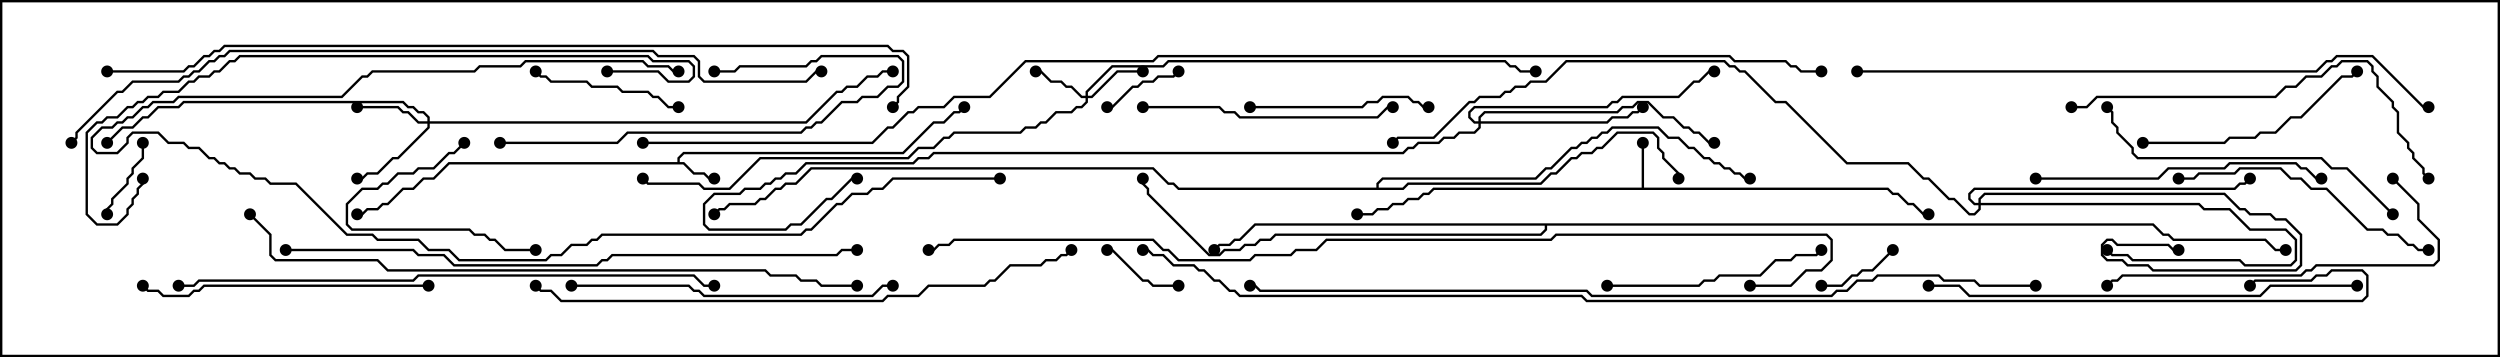 <svg version="1.1" width="105" height="15" xmlns="http://www.w3.org/2000/svg"><path d="M28.45,6.807L28.45,6.622L28.694,6.379L37.908,6.379L39.194,5.093L39.622,5.093L40.051,4.664L40.265,4.664L40.465,4.465L40.535,4.535L40.306,4.764L40.092,4.764L39.664,5.193L39.235,5.193L37.949,6.479L28.735,6.479L28.55,6.664L28.55,6.807L28.735,6.807L29.164,7.236L29.592,7.236L29.806,7.45L30,7.45L30,7.55L29.765,7.55L29.551,7.336L29.122,7.336L28.694,6.907L18.878,6.907L18.235,7.55L17.806,7.55L17.378,7.979L16.949,7.979L16.306,8.621L16.092,8.621L15.878,8.836L15.449,8.836L15.235,9.05L15,9.05L15,8.95L15.194,8.95L15.408,8.736L15.836,8.736L16.051,8.521L16.265,8.521L16.908,7.879L17.336,7.879L17.765,7.45L18.194,7.45L18.836,6.807z" stroke="none"/><path d="M68.95,7.879L68.95,6L69.05,6L69.05,7.879L79.306,7.879L79.521,8.093L79.735,8.093L80.164,8.521L80.378,8.521L80.806,8.95L81,8.95L81,9.05L80.765,9.05L80.336,8.621L80.122,8.621L79.694,8.193L79.479,8.193L79.265,7.979L60.235,7.979L60.021,8.193L59.806,8.193L59.592,8.407L59.164,8.407L58.949,8.621L58.521,8.621L58.306,8.836L57.878,8.836L57.664,9.05L57,9.05L57,8.95L57.622,8.95L57.836,8.736L58.265,8.736L58.479,8.521L58.908,8.521L59.122,8.307L59.551,8.307L59.765,8.093L59.979,8.093L60.194,7.879z" stroke="none"/><path d="M57.807,7.879L57.807,7.694L58.051,7.45L64.479,7.45L64.908,7.021L65.122,7.021L65.979,6.164L66.194,6.164L66.408,5.95L66.622,5.95L66.836,5.736L67.051,5.736L67.265,5.521L67.479,5.521L67.694,5.307L69.664,5.307L70.092,5.736L70.521,5.736L70.949,6.164L71.164,6.164L71.592,6.593L71.806,6.593L72.021,6.807L72.235,6.807L72.449,7.021L72.664,7.021L72.878,7.236L73.092,7.236L73.306,7.45L73.5,7.45L73.5,7.55L73.265,7.55L73.051,7.336L72.836,7.336L72.622,7.121L72.408,7.121L72.194,6.907L71.979,6.907L71.765,6.693L71.551,6.693L71.122,6.264L70.908,6.264L70.479,5.836L70.051,5.836L69.622,5.407L67.735,5.407L67.521,5.621L67.306,5.621L67.092,5.836L66.878,5.836L66.664,6.05L66.449,6.05L66.235,6.264L66.021,6.264L65.164,7.121L64.949,7.121L64.521,7.55L58.092,7.55L57.907,7.735L57.907,7.879L58.908,7.879L59.122,7.664L64.694,7.664L65.122,7.236L65.336,7.236L65.979,6.593L66.194,6.593L66.408,6.379L66.836,6.379L67.051,6.164L67.265,6.164L67.908,5.521L69.449,5.521L69.693,5.765L69.693,6.194L69.907,6.408L69.907,6.622L70.55,7.265L70.55,7.5L70.45,7.5L70.45,7.306L69.807,6.664L69.807,6.449L69.593,6.235L69.593,5.806L69.408,5.621L67.949,5.621L67.306,6.264L67.092,6.264L66.878,6.479L66.449,6.479L66.235,6.693L66.021,6.693L65.378,7.336L65.164,7.336L64.735,7.764L59.164,7.764L58.949,7.979L49.479,7.979L49.265,7.764L49.051,7.764L48.408,7.121L34.092,7.121L33.449,7.764L33.021,7.764L32.806,7.979L32.592,7.979L32.164,8.407L31.949,8.407L31.735,8.621L30.664,8.621L30.449,8.836L30.235,8.836L30.035,9.035L29.965,8.965L30.194,8.736L30.408,8.736L30.622,8.521L31.694,8.521L31.908,8.307L32.122,8.307L32.551,7.879L32.765,7.879L32.979,7.664L33.408,7.664L34.051,7.021L48.449,7.021L49.092,7.664L49.306,7.664L49.521,7.879z" stroke="none"/><path d="M90.449,9.379L90.878,9.807L91.092,9.807L91.306,10.021L95.164,10.021L95.592,10.45L96,10.45L96,10.55L95.551,10.55L95.122,10.121L91.265,10.121L91.051,9.907L90.836,9.907L90.408,9.479L64.979,9.479L64.979,9.664L64.735,9.907L53.592,9.907L53.378,10.121L52.949,10.121L52.735,10.336L52.306,10.336L52.092,10.55L51.449,10.55L51.235,10.764L50.765,10.764L48.164,8.164L48.164,7.949L47.95,7.735L47.95,7.5L48.05,7.5L48.05,7.694L48.264,7.908L48.264,8.122L50.806,10.664L51.194,10.664L51.408,10.45L52.051,10.45L52.265,10.236L52.694,10.236L52.908,10.021L53.336,10.021L53.551,9.807L64.694,9.807L64.879,9.622L64.879,9.479L52.735,9.479L52.092,10.121L51.878,10.121L51.664,10.336L51.235,10.336L51.035,10.535L50.965,10.465L51.194,10.236L51.622,10.236L51.836,10.021L52.051,10.021L52.694,9.379z" stroke="none"/><path d="M45.593,4.021L45.593,3.836L46.694,2.736L48.836,2.736L49.051,2.521L63.235,2.521L63.449,2.736L63.664,2.736L63.878,2.95L64.5,2.95L64.5,3.05L63.836,3.05L63.622,2.836L63.408,2.836L63.194,2.621L49.092,2.621L48.878,2.836L46.735,2.836L45.693,3.878L45.693,4.021L45.836,4.021L46.908,2.95L48,2.95L48,3.05L46.949,3.05L45.878,4.121L45.693,4.121L45.693,4.306L45.449,4.55L45.235,4.55L45.021,4.764L44.378,4.764L43.949,5.193L43.735,5.193L43.521,5.407L43.092,5.407L42.878,5.621L40.092,5.621L39.878,5.836L39.664,5.836L39.235,6.264L38.592,6.264L38.164,6.693L31.949,6.693L30.664,7.979L29.551,7.979L29.336,7.764L27.194,7.764L26.965,7.535L27.035,7.465L27.235,7.664L29.378,7.664L29.592,7.879L30.622,7.879L31.908,6.593L38.122,6.593L38.551,6.164L39.194,6.164L39.622,5.736L39.836,5.736L40.051,5.521L42.836,5.521L43.051,5.307L43.479,5.307L43.694,5.093L43.908,5.093L44.336,4.664L44.979,4.664L45.194,4.45L45.408,4.45L45.593,4.265L45.593,4.121L45.408,4.121L44.979,3.693L44.765,3.693L44.551,3.479L44.122,3.479L43.694,3.05L43.5,3.05L43.5,2.95L43.735,2.95L44.164,3.379L44.592,3.379L44.806,3.593L45.021,3.593L45.449,4.021z" stroke="none"/><path d="M17.95,5.093L17.95,4.949L17.765,4.764L17.551,4.764L17.336,4.55L17.122,4.55L16.908,4.336L7.735,4.336L7.521,4.55L6.664,4.55L6.235,4.979L6.021,4.979L5.592,5.407L5.164,5.407L4.535,6.035L4.465,5.965L5.122,5.307L5.551,5.307L5.979,4.879L6.194,4.879L6.622,4.45L7.479,4.45L7.694,4.236L16.949,4.236L17.164,4.45L17.378,4.45L17.592,4.664L17.806,4.664L18.05,4.908L18.05,5.093L33.836,5.093L35.122,3.807L35.336,3.807L35.551,3.593L35.979,3.593L36.408,3.164L36.836,3.164L37.051,2.95L37.5,2.95L37.5,3.05L37.092,3.05L36.878,3.264L36.449,3.264L36.021,3.693L35.592,3.693L35.378,3.907L35.164,3.907L33.878,5.193L18.05,5.193L18.05,5.378L16.735,6.693L16.521,6.693L15.878,7.336L15.449,7.336L15.235,7.55L15,7.55L15,7.45L15.194,7.45L15.408,7.236L15.836,7.236L16.479,6.593L16.694,6.593L17.95,5.336L17.95,5.193L17.551,5.193L17.122,4.764L16.908,4.764L16.694,4.55L15,4.55L15,4.45L16.735,4.45L16.949,4.664L17.164,4.664L17.592,5.093z" stroke="none"/><path d="M83.093,8.521L83.093,8.336L83.336,8.093L93.449,8.093L94.092,8.736L94.306,8.736L94.521,8.95L95.378,8.95L95.592,9.164L96.021,9.164L96.693,9.836L96.693,11.164L96.449,11.407L90.408,11.407L90.194,11.193L89.336,11.193L89.122,10.979L88.479,10.979L88.236,10.735L88.236,10.265L88.479,10.021L88.735,10.021L88.949,10.236L91.092,10.236L91.306,10.45L91.5,10.45L91.5,10.55L91.265,10.55L91.051,10.336L88.908,10.336L88.694,10.121L88.521,10.121L88.336,10.306L88.336,10.694L88.521,10.879L89.164,10.879L89.378,11.093L90.235,11.093L90.449,11.307L96.408,11.307L96.593,11.122L96.593,9.878L95.979,9.264L95.551,9.264L95.336,9.05L94.479,9.05L94.265,8.836L94.051,8.836L93.408,8.193L83.378,8.193L83.193,8.378L83.193,8.521L92.378,8.521L92.592,8.736L93.664,8.736L94.521,9.593L96.021,9.593L96.479,10.051L96.479,10.949L96.235,11.193L94.265,11.193L94.051,10.979L89.551,10.979L89.336,10.764L88.694,10.764L88.465,10.535L88.535,10.465L88.735,10.664L89.378,10.664L89.592,10.879L94.092,10.879L94.306,11.093L96.194,11.093L96.379,10.908L96.379,10.092L95.979,9.693L94.479,9.693L93.622,8.836L92.551,8.836L92.336,8.621L83.193,8.621L83.193,8.806L82.949,9.05L82.694,9.05L82.051,8.407L81.836,8.407L80.979,7.55L80.765,7.55L80.122,6.907L77.551,6.907L74.979,4.336L74.551,4.336L73.265,3.05L73.051,3.05L72.836,2.836L72.622,2.836L72.408,2.621L65.806,2.621L64.949,3.479L64.306,3.479L64.092,3.693L63.664,3.693L63.449,3.907L63.235,3.907L63.021,4.121L62.164,4.121L61.949,4.336L61.735,4.336L60.235,5.836L58.735,5.836L58.535,6.035L58.465,5.965L58.694,5.736L60.194,5.736L61.694,4.236L61.908,4.236L62.122,4.021L62.979,4.021L63.194,3.807L63.408,3.807L63.622,3.593L64.051,3.593L64.265,3.379L64.908,3.379L65.765,2.521L72.449,2.521L72.664,2.736L72.878,2.736L73.092,2.95L73.306,2.95L74.592,4.236L75.021,4.236L77.592,6.807L80.164,6.807L80.806,7.45L81.021,7.45L81.878,8.307L82.092,8.307L82.735,8.95L82.908,8.95L83.093,8.765L83.093,8.621L82.908,8.621L82.664,8.378L82.664,8.122L82.908,7.879L93.836,7.879L94.051,7.664L94.265,7.664L94.465,7.465L94.535,7.535L94.306,7.764L94.092,7.764L93.878,7.979L82.949,7.979L82.764,8.164L82.764,8.336L82.949,8.521z" stroke="none"/><path d="M62.093,5.093L62.093,4.908L62.336,4.664L67.908,4.664L68.122,4.45L68.551,4.45L68.765,4.236L69.235,4.236L69.878,4.879L70.306,4.879L70.735,5.307L70.949,5.307L71.164,5.521L71.378,5.521L71.806,5.95L72,5.95L72,6.05L71.765,6.05L71.336,5.621L71.122,5.621L70.908,5.407L70.694,5.407L70.265,4.979L69.836,4.979L69.194,4.336L68.806,4.336L68.592,4.55L68.164,4.55L67.949,4.764L62.378,4.764L62.193,4.949L62.193,5.093L67.479,5.093L67.694,4.879L68.336,4.879L68.551,4.664L68.765,4.664L68.965,4.465L69.035,4.535L68.806,4.764L68.592,4.764L68.378,4.979L67.735,4.979L67.521,5.193L62.193,5.193L62.193,5.378L61.949,5.621L61.306,5.621L61.092,5.836L60.664,5.836L60.449,6.05L59.592,6.05L59.378,6.264L59.164,6.264L58.949,6.479L39.235,6.479L39.021,6.693L38.592,6.693L38.378,6.907L33.878,6.907L33.449,7.336L33.021,7.336L32.806,7.55L32.592,7.55L32.378,7.764L32.164,7.764L31.949,7.979L31.306,7.979L31.092,8.193L30.021,8.193L29.621,8.592L29.621,9.408L29.806,9.593L32.979,9.593L33.194,9.379L33.622,9.379L34.694,8.307L34.908,8.307L35.765,7.45L36,7.45L36,7.55L35.806,7.55L34.949,8.407L34.735,8.407L33.664,9.479L33.235,9.479L33.021,9.693L29.765,9.693L29.521,9.449L29.521,8.551L29.979,8.093L31.051,8.093L31.265,7.879L31.908,7.879L32.122,7.664L32.336,7.664L32.551,7.45L32.765,7.45L32.979,7.236L33.408,7.236L33.836,6.807L38.336,6.807L38.551,6.593L38.979,6.593L39.194,6.379L58.908,6.379L59.122,6.164L59.336,6.164L59.551,5.95L60.408,5.95L60.622,5.736L61.051,5.736L61.265,5.521L61.908,5.521L62.093,5.336L62.093,5.193L61.908,5.193L61.664,4.949L61.664,4.694L61.908,4.45L67.479,4.45L67.694,4.236L67.908,4.236L68.122,4.021L70.479,4.021L71.122,3.379L71.336,3.379L71.765,2.95L72,2.95L72,3.05L71.806,3.05L71.378,3.479L71.164,3.479L70.521,4.121L68.164,4.121L67.949,4.336L67.735,4.336L67.521,4.55L61.949,4.55L61.764,4.735L61.764,4.908L61.949,5.093z" stroke="none"/><path d="M4.55,9L4.45,9L4.45,8.765L4.664,8.551L4.664,8.336L5.307,7.694L5.307,7.479L5.521,7.265L5.521,7.051L5.95,6.622L5.95,6L6.05,6L6.05,6.664L5.621,7.092L5.621,7.306L5.407,7.521L5.407,7.735L4.764,8.378L4.764,8.592L4.55,8.806z" stroke="none"/><path d="M49.465,2.965L49.535,3.035L49.306,3.264L48.664,3.264L48.449,3.479L48.021,3.479L47.806,3.693L47.592,3.693L46.735,4.55L46.5,4.55L46.5,4.45L46.694,4.45L47.551,3.593L47.765,3.593L47.979,3.379L48.408,3.379L48.622,3.164L49.265,3.164z" stroke="none"/><path d="M79.465,10.465L79.535,10.535L78.664,11.407L78.235,11.407L78.021,11.621L77.806,11.621L77.378,12.05L76.5,12.05L76.5,11.95L77.336,11.95L77.765,11.521L77.979,11.521L78.194,11.307L78.622,11.307z" stroke="none"/><path d="M49.5,11.95L49.5,12.05L48.408,12.05L48.194,11.836L47.979,11.836L46.694,10.55L46.5,10.55L46.5,10.45L46.735,10.45L48.021,11.736L48.235,11.736L48.449,11.95z" stroke="none"/><path d="M19.465,5.965L19.535,6.035L19.092,6.479L18.878,6.479L18.235,7.121L17.592,7.121L17.378,7.336L16.735,7.336L16.306,7.764L16.092,7.764L15.878,7.979L15.235,7.979L14.621,8.592L14.621,9.408L14.806,9.593L19.735,9.593L19.949,9.807L20.378,9.807L20.592,10.021L20.806,10.021L21.235,10.45L22.5,10.45L22.5,10.55L21.194,10.55L20.765,10.121L20.551,10.121L20.336,9.907L19.908,9.907L19.694,9.693L14.765,9.693L14.521,9.449L14.521,8.551L15.194,7.879L15.836,7.879L16.051,7.664L16.265,7.664L16.694,7.236L17.336,7.236L17.551,7.021L18.194,7.021L18.836,6.379L19.051,6.379z" stroke="none"/><path d="M28.5,4.45L28.5,4.55L28.051,4.55L27.622,4.121L27.408,4.121L27.194,3.907L26.122,3.907L25.908,3.693L24.836,3.693L24.622,3.479L23.122,3.479L22.908,3.264L22.694,3.264L22.465,3.035L22.535,2.965L22.735,3.164L22.949,3.164L23.164,3.379L24.664,3.379L24.878,3.593L25.949,3.593L26.164,3.807L27.235,3.807L27.449,4.021L27.664,4.021L28.092,4.45z" stroke="none"/><path d="M52.5,4.55L52.5,4.45L57.194,4.45L57.408,4.236L57.836,4.236L58.051,4.021L59.164,4.021L59.378,4.236L59.592,4.236L59.806,4.45L60,4.45L60,4.55L59.765,4.55L59.551,4.336L59.336,4.336L59.122,4.121L58.092,4.121L57.878,4.336L57.449,4.336L57.235,4.55z" stroke="none"/><path d="M67.5,12.05L67.5,11.95L71.336,11.95L71.551,11.736L71.979,11.736L72.194,11.521L73.908,11.521L74.551,10.879L75.194,10.879L75.408,10.664L76.265,10.664L76.465,10.465L76.535,10.535L76.306,10.764L75.449,10.764L75.235,10.979L74.592,10.979L73.949,11.621L72.235,11.621L72.021,11.836L71.592,11.836L71.378,12.05z" stroke="none"/><path d="M21,6.05L21,5.95L25.908,5.95L26.336,5.521L33.622,5.521L33.836,5.307L34.051,5.307L34.265,5.093L34.479,5.093L35.336,4.236L35.979,4.236L36.194,4.021L36.836,4.021L37.265,3.593L37.694,3.593L37.879,3.408L37.879,2.592L37.694,2.407L34.521,2.407L34.306,2.621L34.092,2.621L33.878,2.836L31.092,2.836L30.878,3.05L30,3.05L30,2.95L30.836,2.95L31.051,2.736L33.836,2.736L34.051,2.521L34.265,2.521L34.479,2.307L37.735,2.307L37.979,2.551L37.979,3.449L37.735,3.693L37.306,3.693L36.878,4.121L36.235,4.121L36.021,4.336L35.378,4.336L34.521,5.193L34.306,5.193L34.092,5.407L33.878,5.407L33.664,5.621L26.378,5.621L25.949,6.05z" stroke="none"/><path d="M90,6.05L90,5.95L93.408,5.95L93.622,5.736L94.694,5.736L94.908,5.521L95.551,5.521L96.194,4.879L96.622,4.879L98.336,3.164L98.765,3.164L98.965,2.965L99.035,3.035L98.806,3.264L98.378,3.264L96.664,4.979L96.235,4.979L95.592,5.621L94.949,5.621L94.735,5.836L93.664,5.836L93.449,6.05z" stroke="none"/><path d="M48,4.55L48,4.45L51.235,4.45L51.449,4.664L51.878,4.664L52.092,4.879L57.836,4.879L58.265,4.45L58.5,4.45L58.5,4.55L58.306,4.55L57.878,4.979L52.051,4.979L51.836,4.764L51.408,4.764L51.194,4.55z" stroke="none"/><path d="M91.5,7.55L91.5,7.45L92.122,7.45L92.336,7.236L93.836,7.236L94.051,7.021L95.806,7.021L96.235,7.45L96.664,7.45L97.092,7.879L97.735,7.879L99.449,9.593L100.092,9.593L100.306,9.807L100.735,9.807L101.164,10.236L101.378,10.236L101.592,10.45L102,10.45L102,10.55L101.551,10.55L101.336,10.336L101.122,10.336L100.694,9.907L100.265,9.907L100.051,9.693L99.408,9.693L97.694,7.979L97.051,7.979L96.622,7.55L96.194,7.55L95.765,7.121L94.092,7.121L93.878,7.336L92.378,7.336L92.164,7.55z" stroke="none"/><path d="M18,11.95L18,12.05L8.592,12.05L8.378,12.264L8.164,12.264L7.949,12.479L6.836,12.479L6.622,12.264L6.194,12.264L5.965,12.035L6.035,11.965L6.235,12.164L6.664,12.164L6.878,12.379L7.908,12.379L8.122,12.164L8.336,12.164L8.551,11.95z" stroke="none"/><path d="M85.5,7.55L85.5,7.45L90.622,7.45L91.051,7.021L93.408,7.021L93.622,6.807L96.449,6.807L96.664,7.021L96.878,7.021L97.306,7.45L97.5,7.45L97.5,7.55L97.265,7.55L96.836,7.121L96.622,7.121L96.408,6.907L93.664,6.907L93.449,7.121L91.092,7.121L90.664,7.55z" stroke="none"/><path d="M100.465,7.535L100.535,7.465L101.621,8.551L101.621,9.194L102.479,10.051L102.479,10.949L102.235,11.193L97.306,11.193L97.092,11.407L96.878,11.407L96.664,11.621L89.164,11.621L88.949,11.836L88.735,11.836L88.535,12.035L88.465,11.965L88.694,11.736L88.908,11.736L89.122,11.521L96.622,11.521L96.836,11.307L97.051,11.307L97.265,11.093L102.194,11.093L102.379,10.908L102.379,10.092L101.521,9.235L101.521,8.592z" stroke="none"/><path d="M100.535,8.965L100.465,9.035L98.551,7.121L97.908,7.121L97.479,6.693L89.765,6.693L89.521,6.449L89.521,6.235L88.879,5.592L88.879,5.378L88.664,5.164L88.664,4.735L88.465,4.535L88.535,4.465L88.764,4.694L88.764,5.122L88.979,5.336L88.979,5.551L89.621,6.194L89.621,6.408L89.806,6.593L97.521,6.593L97.949,7.021L98.592,7.021z" stroke="none"/><path d="M24,12.05L24,11.95L28.949,11.95L29.164,12.164L29.378,12.164L29.592,12.379L36.622,12.379L37.051,11.95L37.5,11.95L37.5,12.05L37.092,12.05L36.664,12.479L29.551,12.479L29.336,12.264L29.122,12.264L28.908,12.05z" stroke="none"/><path d="M42,7.45L42,7.55L37.521,7.55L37.092,7.979L36.664,7.979L36.449,8.193L35.806,8.193L35.378,8.621L35.164,8.621L34.092,9.693L33.878,9.693L33.664,9.907L25.306,9.907L25.092,10.121L24.878,10.121L24.664,10.336L24.021,10.336L23.592,10.764L23.164,10.764L22.949,10.979L19.265,10.979L18.836,10.55L17.979,10.55L17.551,10.121L15.836,10.121L15.622,9.907L14.551,9.907L12.408,7.764L11.336,7.764L11.122,7.55L10.694,7.55L10.479,7.336L10.051,7.336L9.836,7.121L9.622,7.121L9.408,6.907L9.194,6.907L8.979,6.693L8.765,6.693L8.336,6.264L7.908,6.264L7.694,6.05L7.051,6.05L6.622,5.621L5.592,5.621L5.407,5.806L5.407,6.021L4.949,6.479L4.051,6.479L3.807,6.235L3.807,5.765L4.265,5.307L4.694,5.307L4.908,5.093L5.122,5.093L5.336,4.879L5.551,4.879L5.979,4.45L6.194,4.45L6.408,4.236L7.265,4.236L7.479,4.021L14.336,4.021L15.194,3.164L15.408,3.164L15.622,2.95L19.908,2.95L20.122,2.736L21.836,2.736L22.051,2.521L27.021,2.521L27.235,2.736L28.092,2.736L28.306,2.95L28.5,2.95L28.5,3.05L28.265,3.05L28.051,2.836L27.194,2.836L26.979,2.621L22.092,2.621L21.878,2.836L20.164,2.836L19.949,3.05L15.664,3.05L15.449,3.264L15.235,3.264L14.378,4.121L7.521,4.121L7.306,4.336L6.449,4.336L6.235,4.55L6.021,4.55L5.592,4.979L5.378,4.979L5.164,5.193L4.949,5.193L4.735,5.407L4.306,5.407L3.907,5.806L3.907,6.194L4.092,6.379L4.908,6.379L5.307,5.979L5.307,5.765L5.551,5.521L6.664,5.521L7.092,5.95L7.735,5.95L7.949,6.164L8.378,6.164L8.806,6.593L9.021,6.593L9.235,6.807L9.449,6.807L9.664,7.021L9.878,7.021L10.092,7.236L10.521,7.236L10.735,7.45L11.164,7.45L11.378,7.664L12.449,7.664L14.592,9.807L15.664,9.807L15.878,10.021L17.592,10.021L18.021,10.45L18.878,10.45L19.306,10.879L22.908,10.879L23.122,10.664L23.551,10.664L23.979,10.236L24.622,10.236L24.836,10.021L25.051,10.021L25.265,9.807L33.622,9.807L33.836,9.593L34.051,9.593L35.122,8.521L35.336,8.521L35.765,8.093L36.408,8.093L36.622,7.879L37.051,7.879L37.479,7.45z" stroke="none"/><path d="M87,4.55L87,4.45L87.622,4.45L88.051,4.021L95.551,4.021L95.979,3.593L96.408,3.593L96.836,3.164L97.479,3.164L97.908,2.736L98.122,2.736L98.336,2.521L99.449,2.521L99.693,2.765L99.693,2.979L99.907,3.194L99.907,3.622L100.55,4.265L100.55,4.479L100.764,4.694L100.764,5.551L101.193,5.979L101.193,6.194L101.407,6.408L101.407,6.622L101.836,7.051L101.836,7.265L102.035,7.465L101.965,7.535L101.736,7.306L101.736,7.092L101.307,6.664L101.307,6.449L101.093,6.235L101.093,6.021L100.664,5.592L100.664,4.735L100.45,4.521L100.45,4.306L99.807,3.664L99.807,3.235L99.593,3.021L99.593,2.806L99.408,2.621L98.378,2.621L98.164,2.836L97.949,2.836L97.521,3.264L96.878,3.264L96.449,3.693L96.021,3.693L95.592,4.121L88.092,4.121L87.664,4.55z" stroke="none"/><path d="M99,11.95L99,12.05L95.378,12.05L94.949,12.479L82.694,12.479L82.265,12.05L81,12.05L81,11.95L82.306,11.95L82.735,12.379L94.908,12.379L95.336,11.95z" stroke="none"/><path d="M25.5,3.05L25.5,2.95L27.664,2.95L28.092,3.379L28.908,3.379L29.093,3.194L29.093,2.806L28.908,2.621L27.408,2.621L27.194,2.407L10.092,2.407L9.878,2.621L9.664,2.621L9.235,3.05L9.021,3.05L8.806,3.264L8.378,3.264L8.164,3.479L7.949,3.479L7.521,3.907L6.878,3.907L6.664,4.121L6.235,4.121L6.021,4.336L5.806,4.336L5.592,4.55L5.378,4.55L4.949,4.979L4.521,4.979L4.306,5.193L4.092,5.193L3.693,5.592L3.693,8.979L4.092,9.379L4.908,9.379L5.307,8.979L5.307,8.765L5.521,8.551L5.521,8.336L5.736,8.122L5.736,7.908L5.95,7.694L5.95,7.5L6.05,7.5L6.05,7.735L5.836,7.949L5.836,8.164L5.621,8.378L5.621,8.592L5.407,8.806L5.407,9.021L4.949,9.479L4.051,9.479L3.593,9.021L3.593,5.551L4.051,5.093L4.265,5.093L4.479,4.879L4.908,4.879L5.336,4.45L5.551,4.45L5.765,4.236L5.979,4.236L6.194,4.021L6.622,4.021L6.836,3.807L7.479,3.807L7.908,3.379L8.122,3.379L8.336,3.164L8.765,3.164L8.979,2.95L9.194,2.95L9.622,2.521L9.836,2.521L10.051,2.307L27.235,2.307L27.449,2.521L28.949,2.521L29.193,2.765L29.193,3.235L28.949,3.479L28.051,3.479L27.622,3.05z" stroke="none"/><path d="M7.5,12.05L7.5,11.95L8.122,11.95L8.336,11.736L17.336,11.736L17.551,11.521L29.164,11.521L29.592,11.95L30,11.95L30,12.05L29.551,12.05L29.122,11.621L17.592,11.621L17.378,11.836L8.378,11.836L8.164,12.05z" stroke="none"/><path d="M44.965,10.465L45.035,10.535L44.806,10.764L44.592,10.764L44.378,10.979L43.949,10.979L43.735,11.193L42.449,11.193L41.806,11.836L41.592,11.836L41.378,12.05L39.021,12.05L38.592,12.479L37.306,12.479L37.092,12.693L23.551,12.693L23.122,12.264L22.694,12.264L22.465,12.035L22.535,11.965L22.735,12.164L23.164,12.164L23.592,12.593L37.051,12.593L37.265,12.379L38.551,12.379L38.979,11.95L41.336,11.95L41.551,11.736L41.765,11.736L42.408,11.093L43.694,11.093L43.908,10.879L44.336,10.879L44.551,10.664L44.765,10.664z" stroke="none"/><path d="M12,10.55L12,10.45L17.378,10.45L17.592,10.664L18.664,10.664L19.092,11.093L25.051,11.093L25.265,10.879L25.479,10.879L25.694,10.664L35.122,10.664L35.336,10.45L36,10.45L36,10.55L35.378,10.55L35.164,10.764L25.735,10.764L25.521,10.979L25.306,10.979L25.092,11.193L19.051,11.193L18.622,10.764L17.551,10.764L17.336,10.55z" stroke="none"/><path d="M78,3.05L78,2.95L97.265,2.95L97.694,2.521L97.908,2.521L98.122,2.307L99.664,2.307L101.806,4.45L102,4.45L102,4.55L101.765,4.55L99.622,2.407L98.164,2.407L97.949,2.621L97.735,2.621L97.306,3.05z" stroke="none"/><path d="M10.465,9.035L10.535,8.965L11.407,9.836L11.407,10.694L11.592,10.879L15.878,10.879L16.306,11.307L32.164,11.307L32.378,11.521L33.449,11.521L33.664,11.736L34.306,11.736L34.521,11.95L36,11.95L36,12.05L34.479,12.05L34.265,11.836L33.622,11.836L33.408,11.621L32.336,11.621L32.122,11.407L16.265,11.407L15.836,10.979L11.551,10.979L11.307,10.735L11.307,9.878z" stroke="none"/><path d="M3.035,6.035L2.965,5.965L3.164,5.765L3.164,5.551L4.908,3.807L5.122,3.807L5.551,3.379L7.479,3.379L7.694,3.164L7.908,3.164L8.122,2.95L8.336,2.95L8.765,2.521L8.979,2.521L9.194,2.307L9.408,2.307L9.622,2.093L27.449,2.093L27.664,2.307L29.164,2.307L29.407,2.551L29.407,3.194L29.592,3.379L33.836,3.379L34.265,2.95L34.5,2.95L34.5,3.05L34.306,3.05L33.878,3.479L29.551,3.479L29.307,3.235L29.307,2.592L29.122,2.407L27.622,2.407L27.408,2.193L9.664,2.193L9.449,2.407L9.235,2.407L9.021,2.621L8.806,2.621L8.378,3.05L8.164,3.05L7.949,3.264L7.735,3.264L7.521,3.479L5.592,3.479L5.164,3.907L4.949,3.907L3.264,5.592L3.264,5.806z" stroke="none"/><path d="M85.5,11.95L85.5,12.05L83.122,12.05L82.908,11.836L81.622,11.836L81.408,11.621L78.878,11.621L78.664,11.836L78.021,11.836L77.592,12.264L77.164,12.264L76.949,12.479L66.836,12.479L66.622,12.264L52.908,12.264L52.694,12.05L52.5,12.05L52.5,11.95L52.735,11.95L52.949,12.164L66.664,12.164L66.878,12.379L76.908,12.379L77.122,12.164L77.551,12.164L77.979,11.736L78.622,11.736L78.836,11.521L81.449,11.521L81.664,11.736L82.949,11.736L83.164,11.95z" stroke="none"/><path d="M4.5,3.05L4.5,2.95L7.694,2.95L7.908,2.736L8.122,2.736L8.551,2.307L8.765,2.307L8.979,2.093L9.194,2.093L9.408,1.879L37.306,1.879L37.521,2.093L37.949,2.093L38.193,2.336L38.193,3.664L37.764,4.092L37.764,4.306L37.535,4.535L37.465,4.465L37.664,4.265L37.664,4.051L38.093,3.622L38.093,2.378L37.908,2.193L37.479,2.193L37.265,1.979L9.449,1.979L9.235,2.193L9.021,2.193L8.806,2.407L8.592,2.407L8.164,2.836L7.949,2.836L7.735,3.05z" stroke="none"/><path d="M73.5,12.05L73.5,11.95L75.194,11.95L75.836,11.307L76.479,11.307L76.879,10.908L76.879,10.092L76.694,9.907L65.378,9.907L65.164,10.121L55.735,10.121L55.306,10.55L54.449,10.55L54.235,10.764L52.735,10.764L52.521,10.979L49.479,10.979L49.051,10.55L48.836,10.55L48.408,10.121L40.092,10.121L39.878,10.336L39.449,10.336L39.235,10.55L39,10.55L39,10.45L39.194,10.45L39.408,10.236L39.836,10.236L40.051,10.021L48.449,10.021L48.878,10.45L49.092,10.45L49.521,10.879L52.479,10.879L52.694,10.664L54.194,10.664L54.408,10.45L55.265,10.45L55.694,10.021L65.122,10.021L65.336,9.807L76.735,9.807L76.979,10.051L76.979,10.949L76.521,11.407L75.878,11.407L75.235,12.05z" stroke="none"/><path d="M48,10.55L48,10.45L48.235,10.45L48.449,10.664L48.878,10.664L49.306,11.093L50.164,11.093L50.378,11.307L50.592,11.307L51.021,11.736L51.235,11.736L51.664,12.164L51.878,12.164L52.092,12.379L66.449,12.379L66.664,12.593L99.194,12.593L99.379,12.408L99.379,11.592L99.194,11.407L97.949,11.407L97.735,11.621L97.306,11.621L97.092,11.836L94.735,11.836L94.535,12.035L94.465,11.965L94.694,11.736L97.051,11.736L97.265,11.521L97.694,11.521L97.908,11.307L99.235,11.307L99.479,11.551L99.479,12.449L99.235,12.693L66.622,12.693L66.408,12.479L52.051,12.479L51.836,12.264L51.622,12.264L51.194,11.836L50.979,11.836L50.551,11.407L50.336,11.407L50.122,11.193L49.265,11.193L48.836,10.764L48.408,10.764L48.194,10.55z" stroke="none"/><path d="M27,6.05L27,5.95L36.622,5.95L37.265,5.307L37.479,5.307L38.122,4.664L38.336,4.664L38.551,4.45L39.622,4.45L40.051,4.021L41.551,4.021L43.051,2.521L48.408,2.521L48.622,2.307L72.664,2.307L72.878,2.521L75.021,2.521L75.235,2.736L75.449,2.736L75.664,2.95L76.5,2.95L76.5,3.05L75.622,3.05L75.408,2.836L75.194,2.836L74.979,2.621L72.836,2.621L72.622,2.407L48.664,2.407L48.449,2.621L43.092,2.621L41.592,4.121L40.092,4.121L39.664,4.55L38.592,4.55L38.378,4.764L38.164,4.764L37.521,5.407L37.306,5.407L36.664,6.05z" stroke="none"/><circle cx="30" cy="7.5" r="0.25" stroke-width="0" fill="#000" /><circle cx="40.5" cy="4.5" r="0.25" stroke-width="0" fill="#000" /><circle cx="15" cy="9" r="0.25" stroke-width="0" fill="#000" /><circle cx="69" cy="6" r="0.25" stroke-width="0" fill="#000" /><circle cx="81" cy="9" r="0.25" stroke-width="0" fill="#000" /><circle cx="57" cy="9" r="0.25" stroke-width="0" fill="#000" /><circle cx="70.5" cy="7.5" r="0.25" stroke-width="0" fill="#000" /><circle cx="73.5" cy="7.5" r="0.25" stroke-width="0" fill="#000" /><circle cx="30" cy="9" r="0.25" stroke-width="0" fill="#000" /><circle cx="51" cy="10.5" r="0.25" stroke-width="0" fill="#000" /><circle cx="48" cy="7.5" r="0.25" stroke-width="0" fill="#000" /><circle cx="96" cy="10.5" r="0.25" stroke-width="0" fill="#000" /><circle cx="43.5" cy="3" r="0.25" stroke-width="0" fill="#000" /><circle cx="48" cy="3" r="0.25" stroke-width="0" fill="#000" /><circle cx="64.5" cy="3" r="0.25" stroke-width="0" fill="#000" /><circle cx="27" cy="7.5" r="0.25" stroke-width="0" fill="#000" /><circle cx="15" cy="4.5" r="0.25" stroke-width="0" fill="#000" /><circle cx="15" cy="7.5" r="0.25" stroke-width="0" fill="#000" /><circle cx="4.5" cy="6" r="0.25" stroke-width="0" fill="#000" /><circle cx="37.5" cy="3" r="0.25" stroke-width="0" fill="#000" /><circle cx="88.5" cy="10.5" r="0.25" stroke-width="0" fill="#000" /><circle cx="91.5" cy="10.5" r="0.25" stroke-width="0" fill="#000" /><circle cx="94.5" cy="7.5" r="0.25" stroke-width="0" fill="#000" /><circle cx="58.5" cy="6" r="0.25" stroke-width="0" fill="#000" /><circle cx="69" cy="4.5" r="0.25" stroke-width="0" fill="#000" /><circle cx="72" cy="6" r="0.25" stroke-width="0" fill="#000" /><circle cx="72" cy="3" r="0.25" stroke-width="0" fill="#000" /><circle cx="36" cy="7.5" r="0.25" stroke-width="0" fill="#000" /><circle cx="4.5" cy="9" r="0.25" stroke-width="0" fill="#000" /><circle cx="6" cy="6" r="0.25" stroke-width="0" fill="#000" /><circle cx="49.5" cy="3" r="0.25" stroke-width="0" fill="#000" /><circle cx="46.5" cy="4.5" r="0.25" stroke-width="0" fill="#000" /><circle cx="79.5" cy="10.5" r="0.25" stroke-width="0" fill="#000" /><circle cx="76.5" cy="12" r="0.25" stroke-width="0" fill="#000" /><circle cx="49.5" cy="12" r="0.25" stroke-width="0" fill="#000" /><circle cx="46.5" cy="10.5" r="0.25" stroke-width="0" fill="#000" /><circle cx="19.5" cy="6" r="0.25" stroke-width="0" fill="#000" /><circle cx="22.5" cy="10.5" r="0.25" stroke-width="0" fill="#000" /><circle cx="28.5" cy="4.5" r="0.25" stroke-width="0" fill="#000" /><circle cx="22.5" cy="3" r="0.25" stroke-width="0" fill="#000" /><circle cx="52.5" cy="4.5" r="0.25" stroke-width="0" fill="#000" /><circle cx="60" cy="4.5" r="0.25" stroke-width="0" fill="#000" /><circle cx="67.5" cy="12" r="0.25" stroke-width="0" fill="#000" /><circle cx="76.5" cy="10.5" r="0.25" stroke-width="0" fill="#000" /><circle cx="21" cy="6" r="0.25" stroke-width="0" fill="#000" /><circle cx="30" cy="3" r="0.25" stroke-width="0" fill="#000" /><circle cx="90" cy="6" r="0.25" stroke-width="0" fill="#000" /><circle cx="99" cy="3" r="0.25" stroke-width="0" fill="#000" /><circle cx="48" cy="4.5" r="0.25" stroke-width="0" fill="#000" /><circle cx="58.5" cy="4.5" r="0.25" stroke-width="0" fill="#000" /><circle cx="91.5" cy="7.5" r="0.25" stroke-width="0" fill="#000" /><circle cx="102" cy="10.5" r="0.25" stroke-width="0" fill="#000" /><circle cx="18" cy="12" r="0.25" stroke-width="0" fill="#000" /><circle cx="6" cy="12" r="0.25" stroke-width="0" fill="#000" /><circle cx="85.5" cy="7.5" r="0.25" stroke-width="0" fill="#000" /><circle cx="97.5" cy="7.5" r="0.25" stroke-width="0" fill="#000" /><circle cx="100.5" cy="7.5" r="0.25" stroke-width="0" fill="#000" /><circle cx="88.5" cy="12" r="0.25" stroke-width="0" fill="#000" /><circle cx="100.5" cy="9" r="0.25" stroke-width="0" fill="#000" /><circle cx="88.5" cy="4.5" r="0.25" stroke-width="0" fill="#000" /><circle cx="24" cy="12" r="0.25" stroke-width="0" fill="#000" /><circle cx="37.5" cy="12" r="0.25" stroke-width="0" fill="#000" /><circle cx="42" cy="7.5" r="0.25" stroke-width="0" fill="#000" /><circle cx="28.5" cy="3" r="0.25" stroke-width="0" fill="#000" /><circle cx="87" cy="4.5" r="0.25" stroke-width="0" fill="#000" /><circle cx="102" cy="7.5" r="0.25" stroke-width="0" fill="#000" /><circle cx="99" cy="12" r="0.25" stroke-width="0" fill="#000" /><circle cx="81" cy="12" r="0.25" stroke-width="0" fill="#000" /><circle cx="25.5" cy="3" r="0.25" stroke-width="0" fill="#000" /><circle cx="6" cy="7.5" r="0.25" stroke-width="0" fill="#000" /><circle cx="7.5" cy="12" r="0.25" stroke-width="0" fill="#000" /><circle cx="30" cy="12" r="0.25" stroke-width="0" fill="#000" /><circle cx="45" cy="10.5" r="0.25" stroke-width="0" fill="#000" /><circle cx="22.5" cy="12" r="0.25" stroke-width="0" fill="#000" /><circle cx="12" cy="10.5" r="0.25" stroke-width="0" fill="#000" /><circle cx="36" cy="10.5" r="0.25" stroke-width="0" fill="#000" /><circle cx="78" cy="3" r="0.25" stroke-width="0" fill="#000" /><circle cx="102" cy="4.5" r="0.25" stroke-width="0" fill="#000" /><circle cx="10.5" cy="9" r="0.25" stroke-width="0" fill="#000" /><circle cx="36" cy="12" r="0.25" stroke-width="0" fill="#000" /><circle cx="3" cy="6" r="0.25" stroke-width="0" fill="#000" /><circle cx="34.5" cy="3" r="0.25" stroke-width="0" fill="#000" /><circle cx="85.5" cy="12" r="0.25" stroke-width="0" fill="#000" /><circle cx="52.5" cy="12" r="0.25" stroke-width="0" fill="#000" /><circle cx="4.5" cy="3" r="0.25" stroke-width="0" fill="#000" /><circle cx="37.5" cy="4.5" r="0.25" stroke-width="0" fill="#000" /><circle cx="73.5" cy="12" r="0.25" stroke-width="0" fill="#000" /><circle cx="39" cy="10.5" r="0.25" stroke-width="0" fill="#000" /><circle cx="48" cy="10.5" r="0.25" stroke-width="0" fill="#000" /><circle cx="94.5" cy="12" r="0.25" stroke-width="0" fill="#000" /><circle cx="27" cy="6" r="0.25" stroke-width="0" fill="#000" /><circle cx="76.5" cy="3" r="0.25" stroke-width="0" fill="#000" /><rect x="0" y="0" width="105" height="15" stroke-width="0.2" stroke="#000" fill="none" /></svg>